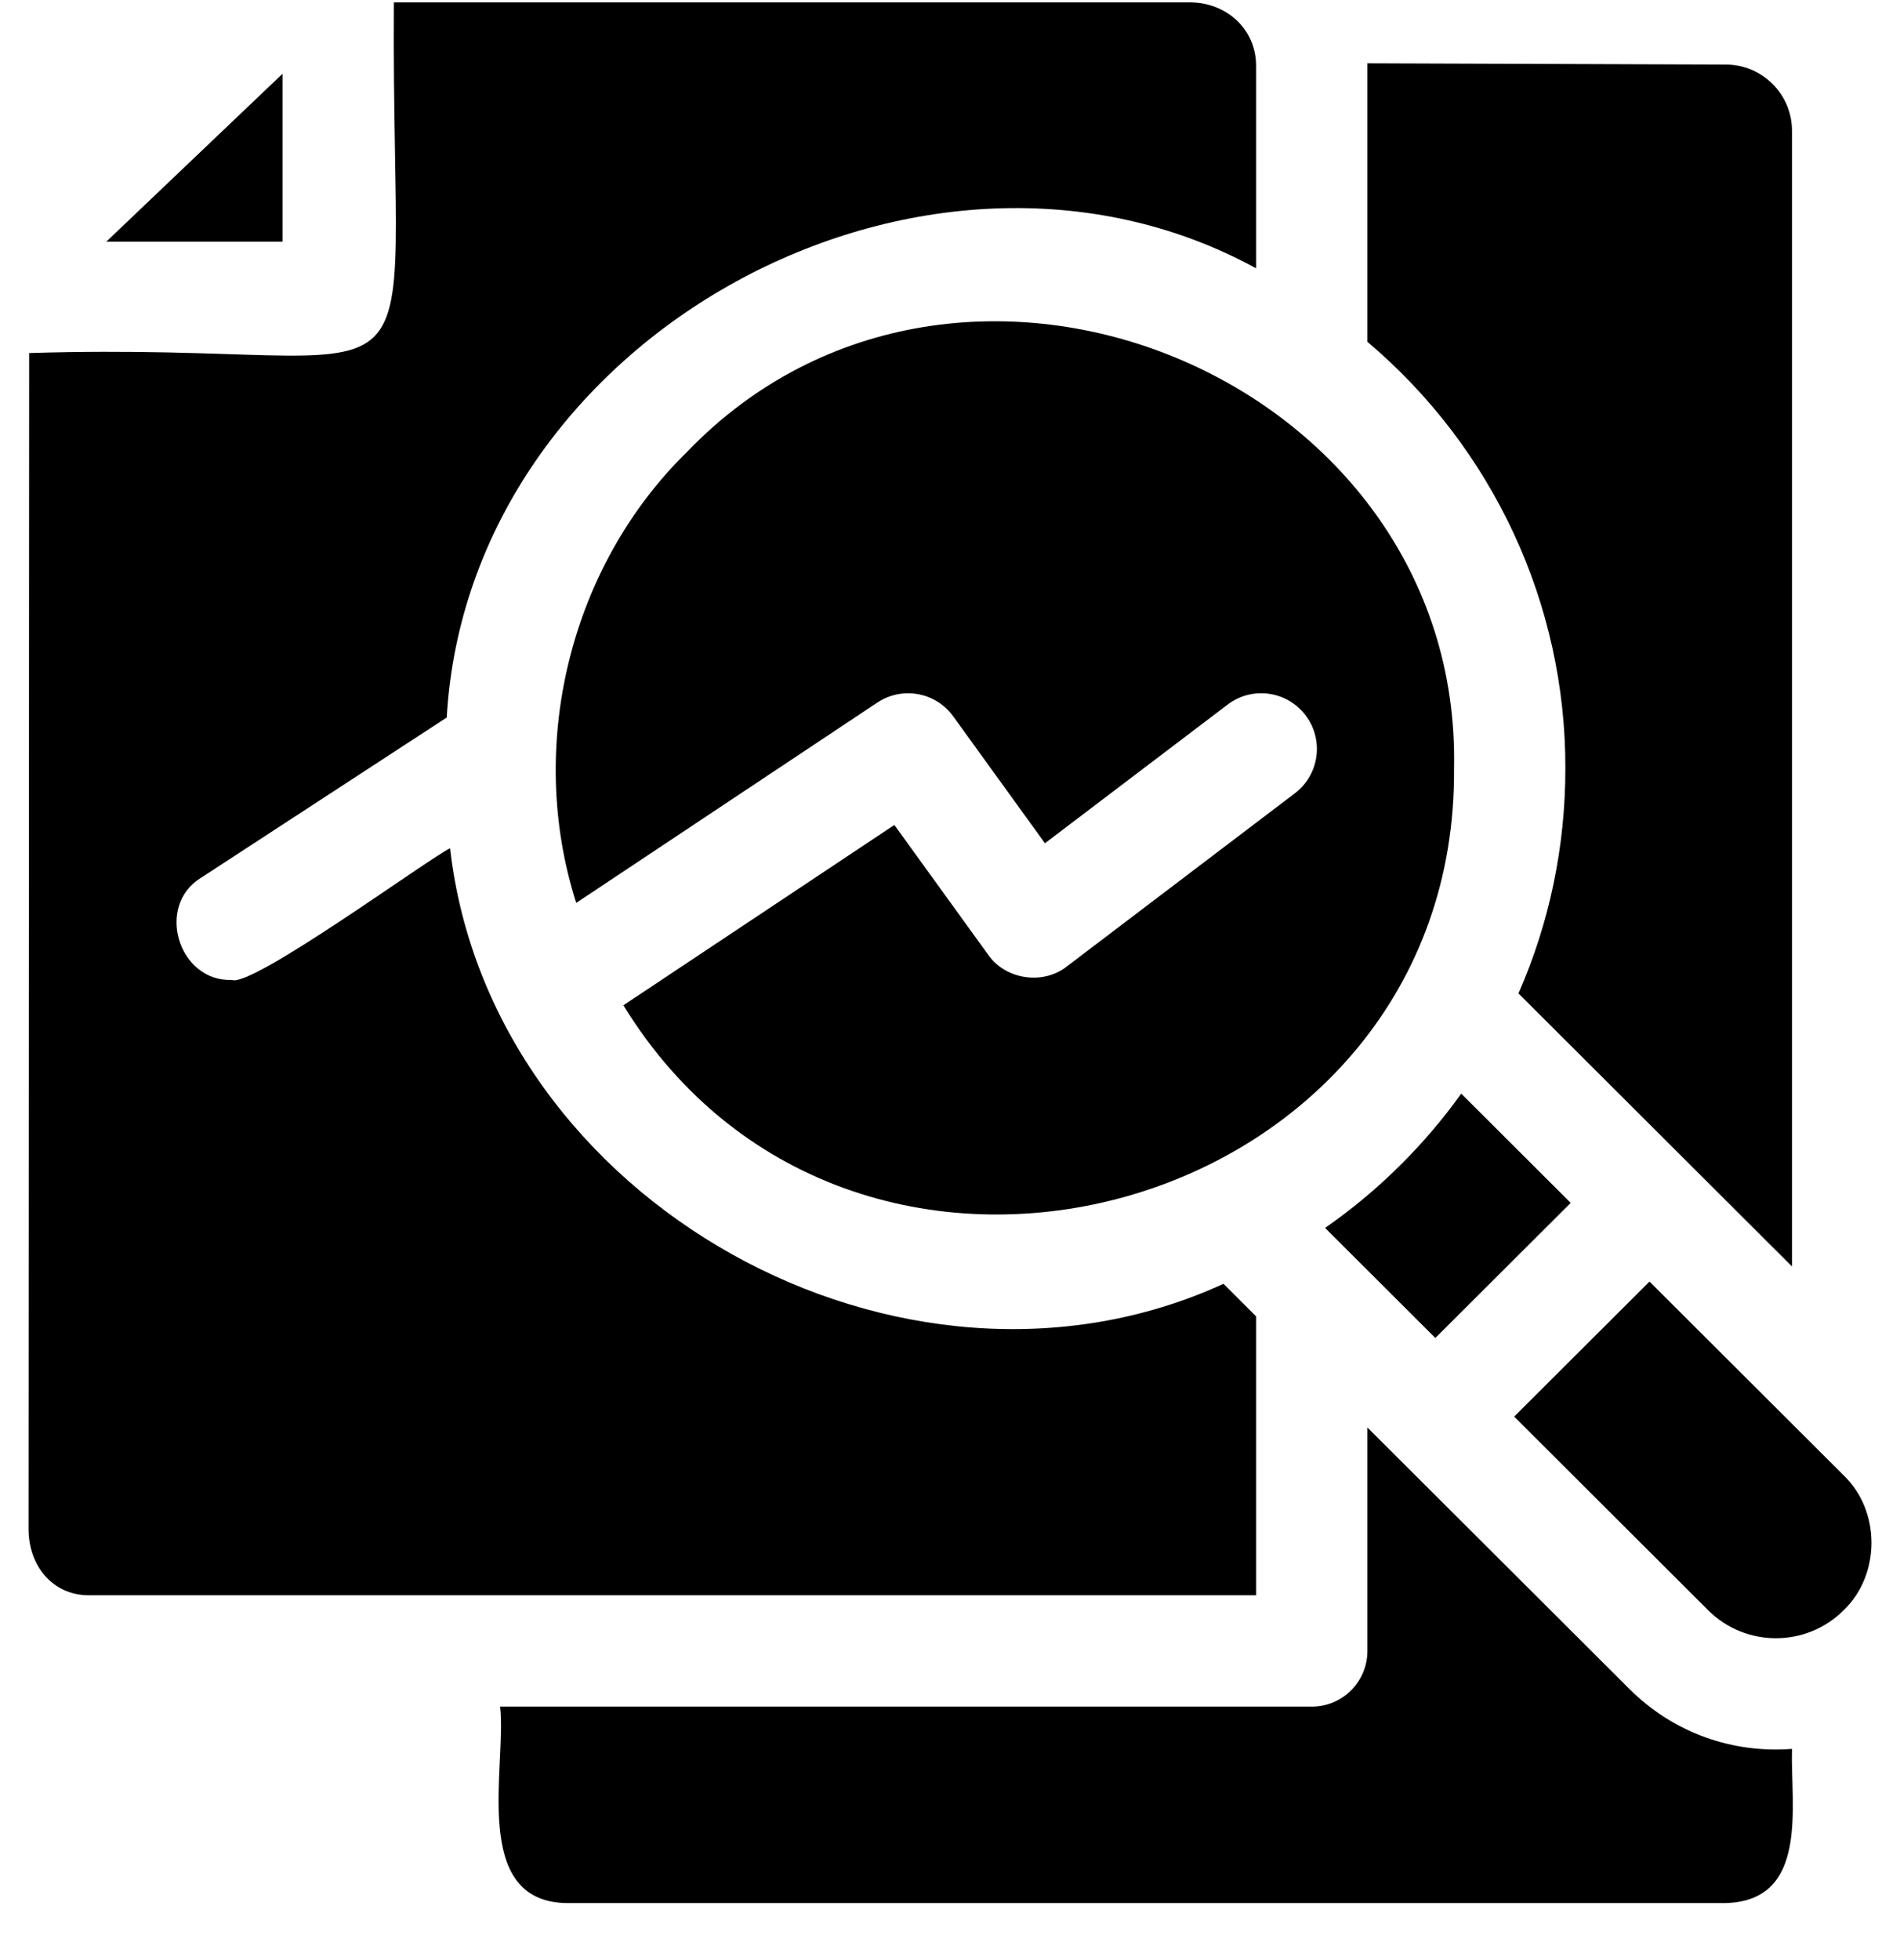 <svg width="32" height="33" viewBox="0 0 32 33" fill="none" xmlns="http://www.w3.org/2000/svg">
<g clip-path="url(#clip0_397_560)">
<path d="M4.758 1.242L1.79 4.069H4.758V1.242Z" fill="black"/>
<path d="M23.599 19.602C23.197 20.003 22.768 20.36 22.317 20.673L24.174 22.526L26.454 20.252L24.61 18.412C24.309 18.832 23.972 19.23 23.599 19.602Z" fill="black"/>
<path d="M31.051 24.839L27.781 21.576L25.502 23.85L28.769 27.11C29.398 27.738 30.422 27.738 31.051 27.11C31.675 26.512 31.676 25.437 31.051 24.839Z" fill="black"/>
<path d="M11.575 7.604C9.59 9.544 8.862 12.569 9.705 15.201L14.775 11.829C15.194 11.55 15.759 11.652 16.054 12.06L17.599 14.197L20.675 11.863C21.087 11.549 21.675 11.63 21.988 12.042C22.302 12.455 22.221 13.043 21.808 13.356L17.968 16.271C17.567 16.588 16.933 16.494 16.642 16.073L15.063 13.889L10.499 16.925C14.418 23.306 24.546 20.443 24.489 12.939C24.625 6.349 16.147 2.856 11.575 7.604Z" fill="black"/>
<path d="M27.445 28.438C27.119 28.113 23.253 24.255 23.03 24.033V27.795C23.03 28.313 22.611 28.733 22.093 28.733H8.423C8.536 29.731 7.916 32.011 9.537 32.04H29.067C30.479 31.998 30.153 30.39 30.181 29.444C29.188 29.521 28.195 29.183 27.445 28.438Z" fill="black"/>
<path d="M21.155 22.162L20.606 21.614C15.211 24.088 8.264 20.256 7.58 14.282C7.251 14.431 4.238 16.638 3.904 16.498C3.009 16.533 2.607 15.248 3.391 14.775L7.524 12.08C7.894 5.622 15.608 1.484 21.155 4.517V1.106C21.155 0.491 20.656 0.04 20.041 0.04H6.634C6.582 7.537 7.694 5.72 0.491 5.944L0.481 25.743C0.481 26.358 0.883 26.858 1.498 26.858H21.155V22.162Z" fill="black"/>
<path d="M26.364 12.94C26.364 14.264 26.092 15.547 25.574 16.725L30.181 21.322V2.202C30.181 1.588 29.684 1.09 29.07 1.087L23.03 1.066V5.755C25.146 7.542 26.372 10.171 26.364 12.94Z" fill="black"/>
</g>
<defs>
<clipPath id="clip0_397_560">
<rect width="32" height="32" fill="white" transform="translate(0 0.04)"/>
</clipPath>
</defs>
</svg>
